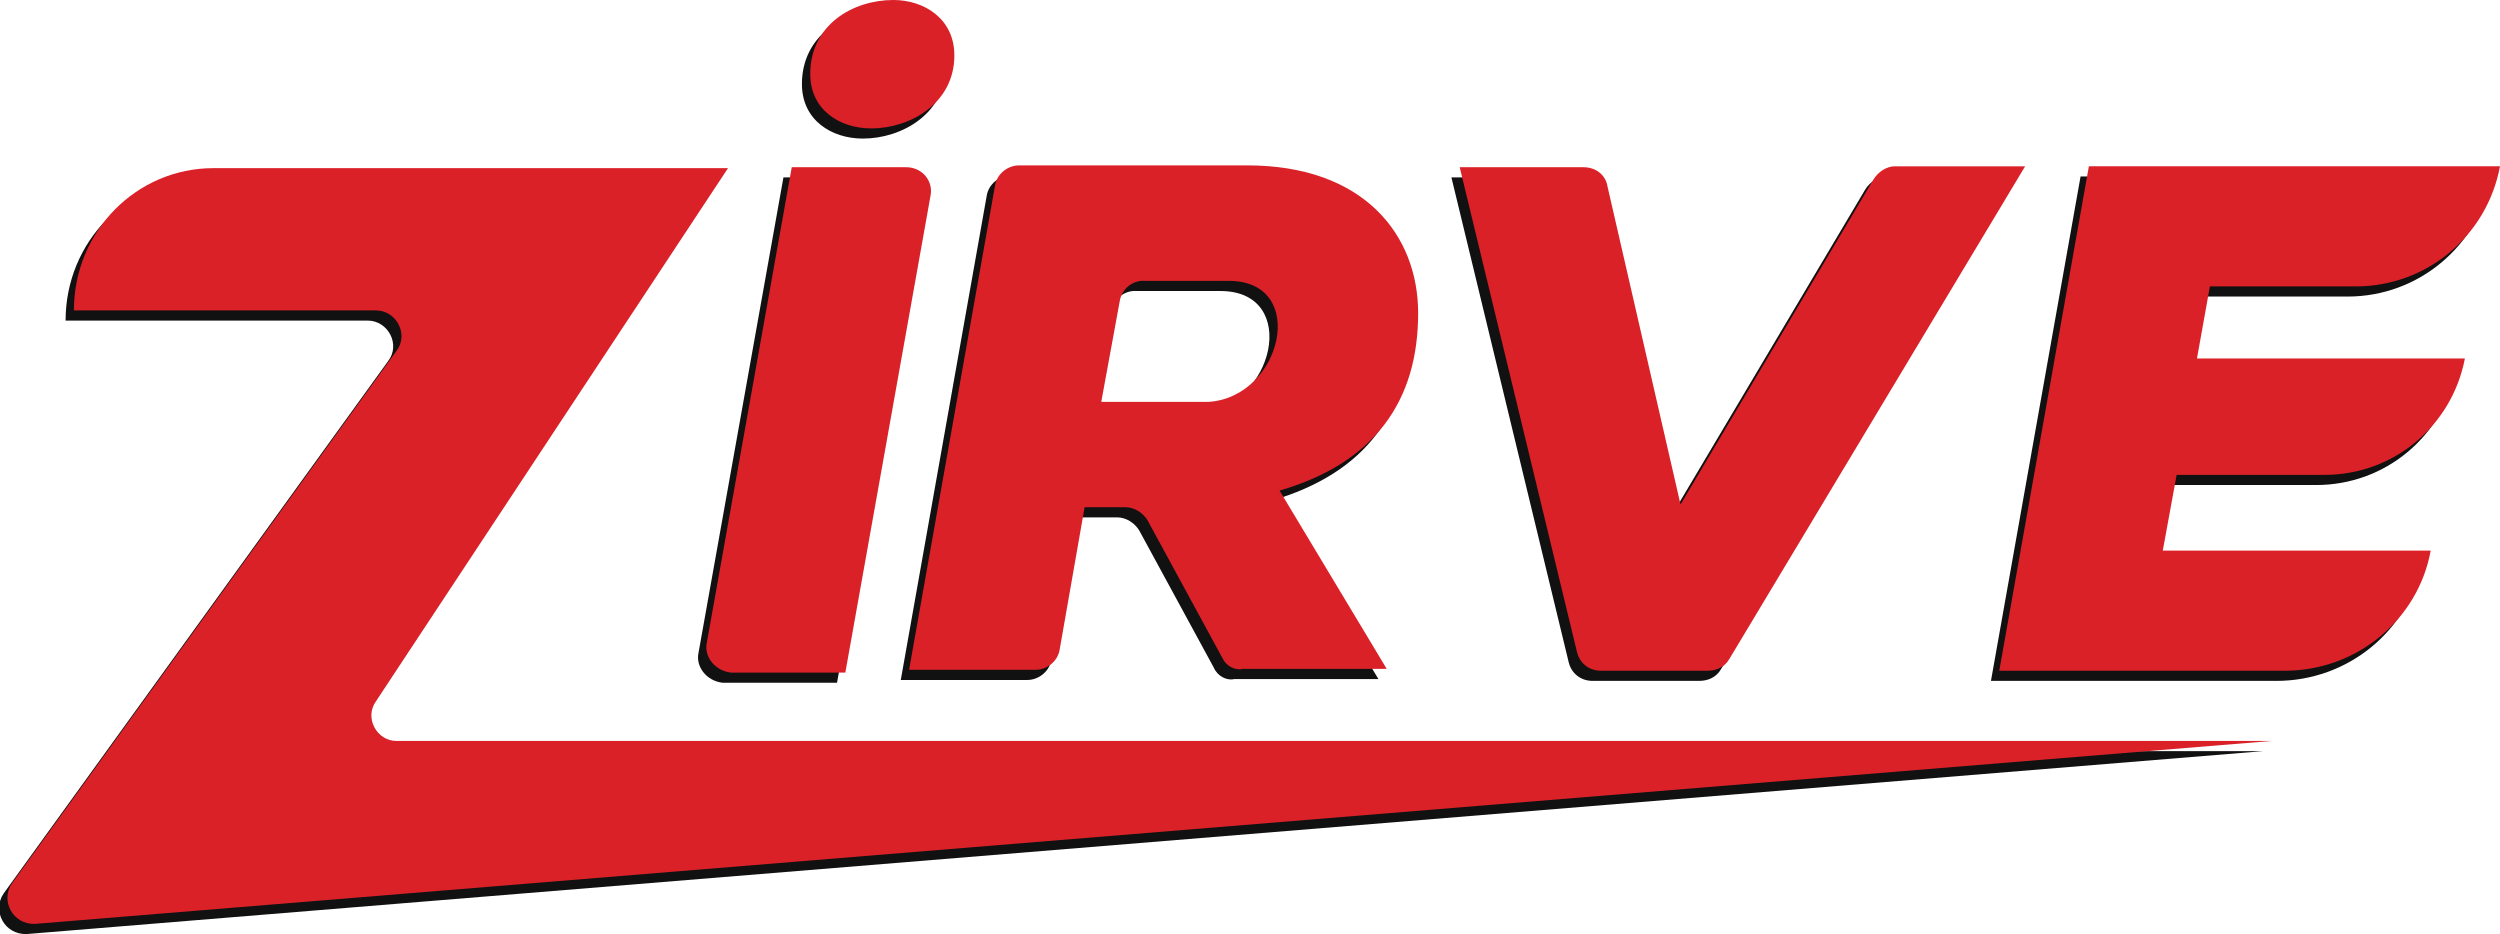 <?xml version="1.0" encoding="utf-8"?>
<!-- Generator: Adobe Illustrator 22.1.0, SVG Export Plug-In . SVG Version: 6.00 Build 0)  -->
<svg version="1.1" id="Layer_1" xmlns="http://www.w3.org/2000/svg" xmlns:xlink="http://www.w3.org/1999/xlink" x="0px" y="0px"
	 width="270.6px" height="101.1px" viewBox="0 0 270.6 101.1" style="enable-background:new 0 0 270.6 101.1;" xml:space="preserve"
	>
<style type="text/css">
	.st0{fill:#111111;}
	.st1{fill:#DA2128;}
</style>
<g>
	<g>
		<path class="st0" d="M0.4,96.7L42,39.1c1.4-1.8,0-4.4-2.2-4.4H7.1c0-8.6,6.8-15.4,15.1-15.4h55.7L39.8,77
			c-1.3,1.8,0.1,4.3,2.2,4.3h203L2.9,101.1C0.5,101.2-0.9,98.6,0.4,96.7"/>
		<path class="st0" d="M75.6,70.7l9.2-51.5h12.4c1.7,0,3,1.5,2.6,3.2l-9.2,51.5H78.2C76.5,73.7,75.3,72.2,75.6,70.7"/>
		<path class="st0" d="M86.8,9.1c0,3.9,3.2,5.9,6.6,5.9c4.2,0,9-2.7,9-7.9c0-4-3.3-6-6.6-6C91.4,1.1,86.8,3.8,86.8,9.1"/>
		<path class="st0" d="M131.4,72.3l-8.1-14.9c-0.5-0.8-1.4-1.4-2.4-1.4h-4.4l-2.7,15.4c-0.2,1.3-1.4,2.2-2.6,2.2H97.5l9.3-52.4
			c0.2-1.3,1.4-2.2,2.6-2.2h24.7c12.6,0,18.5,7.5,18.5,16c0,9.5-4.7,16.2-15,19.2l11.6,19.3h-15.6C132.8,73.7,131.8,73.2,131.4,72.3
			 M120.3,33.7l-2,10.9h11.6c8-0.5,10.9-13.1,2.2-13.1H123C121.7,31.4,120.5,32.4,120.3,33.7"/>
		<path class="st0" d="M183.9,73.7h-11.5c-1.3,0-2.3-0.8-2.6-2l-12.7-52.5h13.4c1.3,0,2.4,0.8,2.6,2.1l7.9,34.4l20.9-35.2
			c0.5-0.8,1.4-1.4,2.3-1.4h14.1l-32,53.3C185.8,73.3,184.9,73.7,183.9,73.7"/>
		<path class="st0" d="M246.4,73.7h-30.9l9.7-54.6h44.5c-1.4,7.5-7.9,13-15.6,13h-15.8l-1.4,7.8h29c-1.4,7.3-7.7,12.6-15.2,12.6h-16
			l-1.5,8.2h29C260.8,68.3,254.1,73.7,246.4,73.7"/>
	</g>
</g>
<g>
	<g>
		<path class="st1" d="M1.3,95.6L42.9,38c1.4-1.8,0-4.4-2.2-4.4H8c0-8.6,6.8-15.4,15.1-15.4h55.7L40.7,75.9
			c-1.3,1.8,0.1,4.3,2.2,4.3h203L3.8,100C1.4,100.1,0,97.5,1.3,95.6"/>
		<path class="st1" d="M76.5,69.6l9.2-51.5h12.4c1.7,0,3,1.5,2.6,3.2l-9.2,51.5H79.1C77.4,72.6,76.2,71.1,76.5,69.6"/>
		<path class="st1" d="M87.7,8c0,3.9,3.2,5.9,6.6,5.9c4.2,0,9-2.7,9-7.9c0-4-3.3-6-6.6-6C92.3,0,87.7,2.7,87.7,8"/>
		<path class="st1" d="M132.3,71.2l-8.1-14.9c-0.5-0.8-1.4-1.4-2.4-1.4h-4.4l-2.7,15.4c-0.2,1.3-1.4,2.2-2.6,2.2H98.4l9.3-52.4
			c0.2-1.3,1.4-2.2,2.6-2.2H135c12.6,0,18.5,7.5,18.5,16c0,9.5-4.7,16.2-15,19.2l11.6,19.3h-15.6C133.7,72.6,132.7,72.1,132.3,71.2
			 M121.2,32.6l-2,10.9h11.6c8-0.5,10.9-13.1,2.2-13.1h-9.1C122.6,30.3,121.4,31.3,121.2,32.6"/>
		<path class="st1" d="M184.8,72.6h-11.5c-1.3,0-2.3-0.8-2.6-2L158,18.1h13.4c1.3,0,2.4,0.8,2.6,2.1l7.9,34.4l20.9-35.2
			c0.5-0.8,1.4-1.4,2.3-1.4h14.1l-32,53.3C186.7,72.2,185.8,72.6,184.8,72.6"/>
		<path class="st1" d="M247.3,72.6h-30.9l9.7-54.6h44.5c-1.4,7.5-7.9,13-15.6,13h-15.8l-1.4,7.8h29c-1.4,7.3-7.7,12.6-15.2,12.6h-16
			l-1.5,8.2h29C261.7,67.2,255,72.6,247.3,72.6"/>
	</g>
</g>
</svg>
